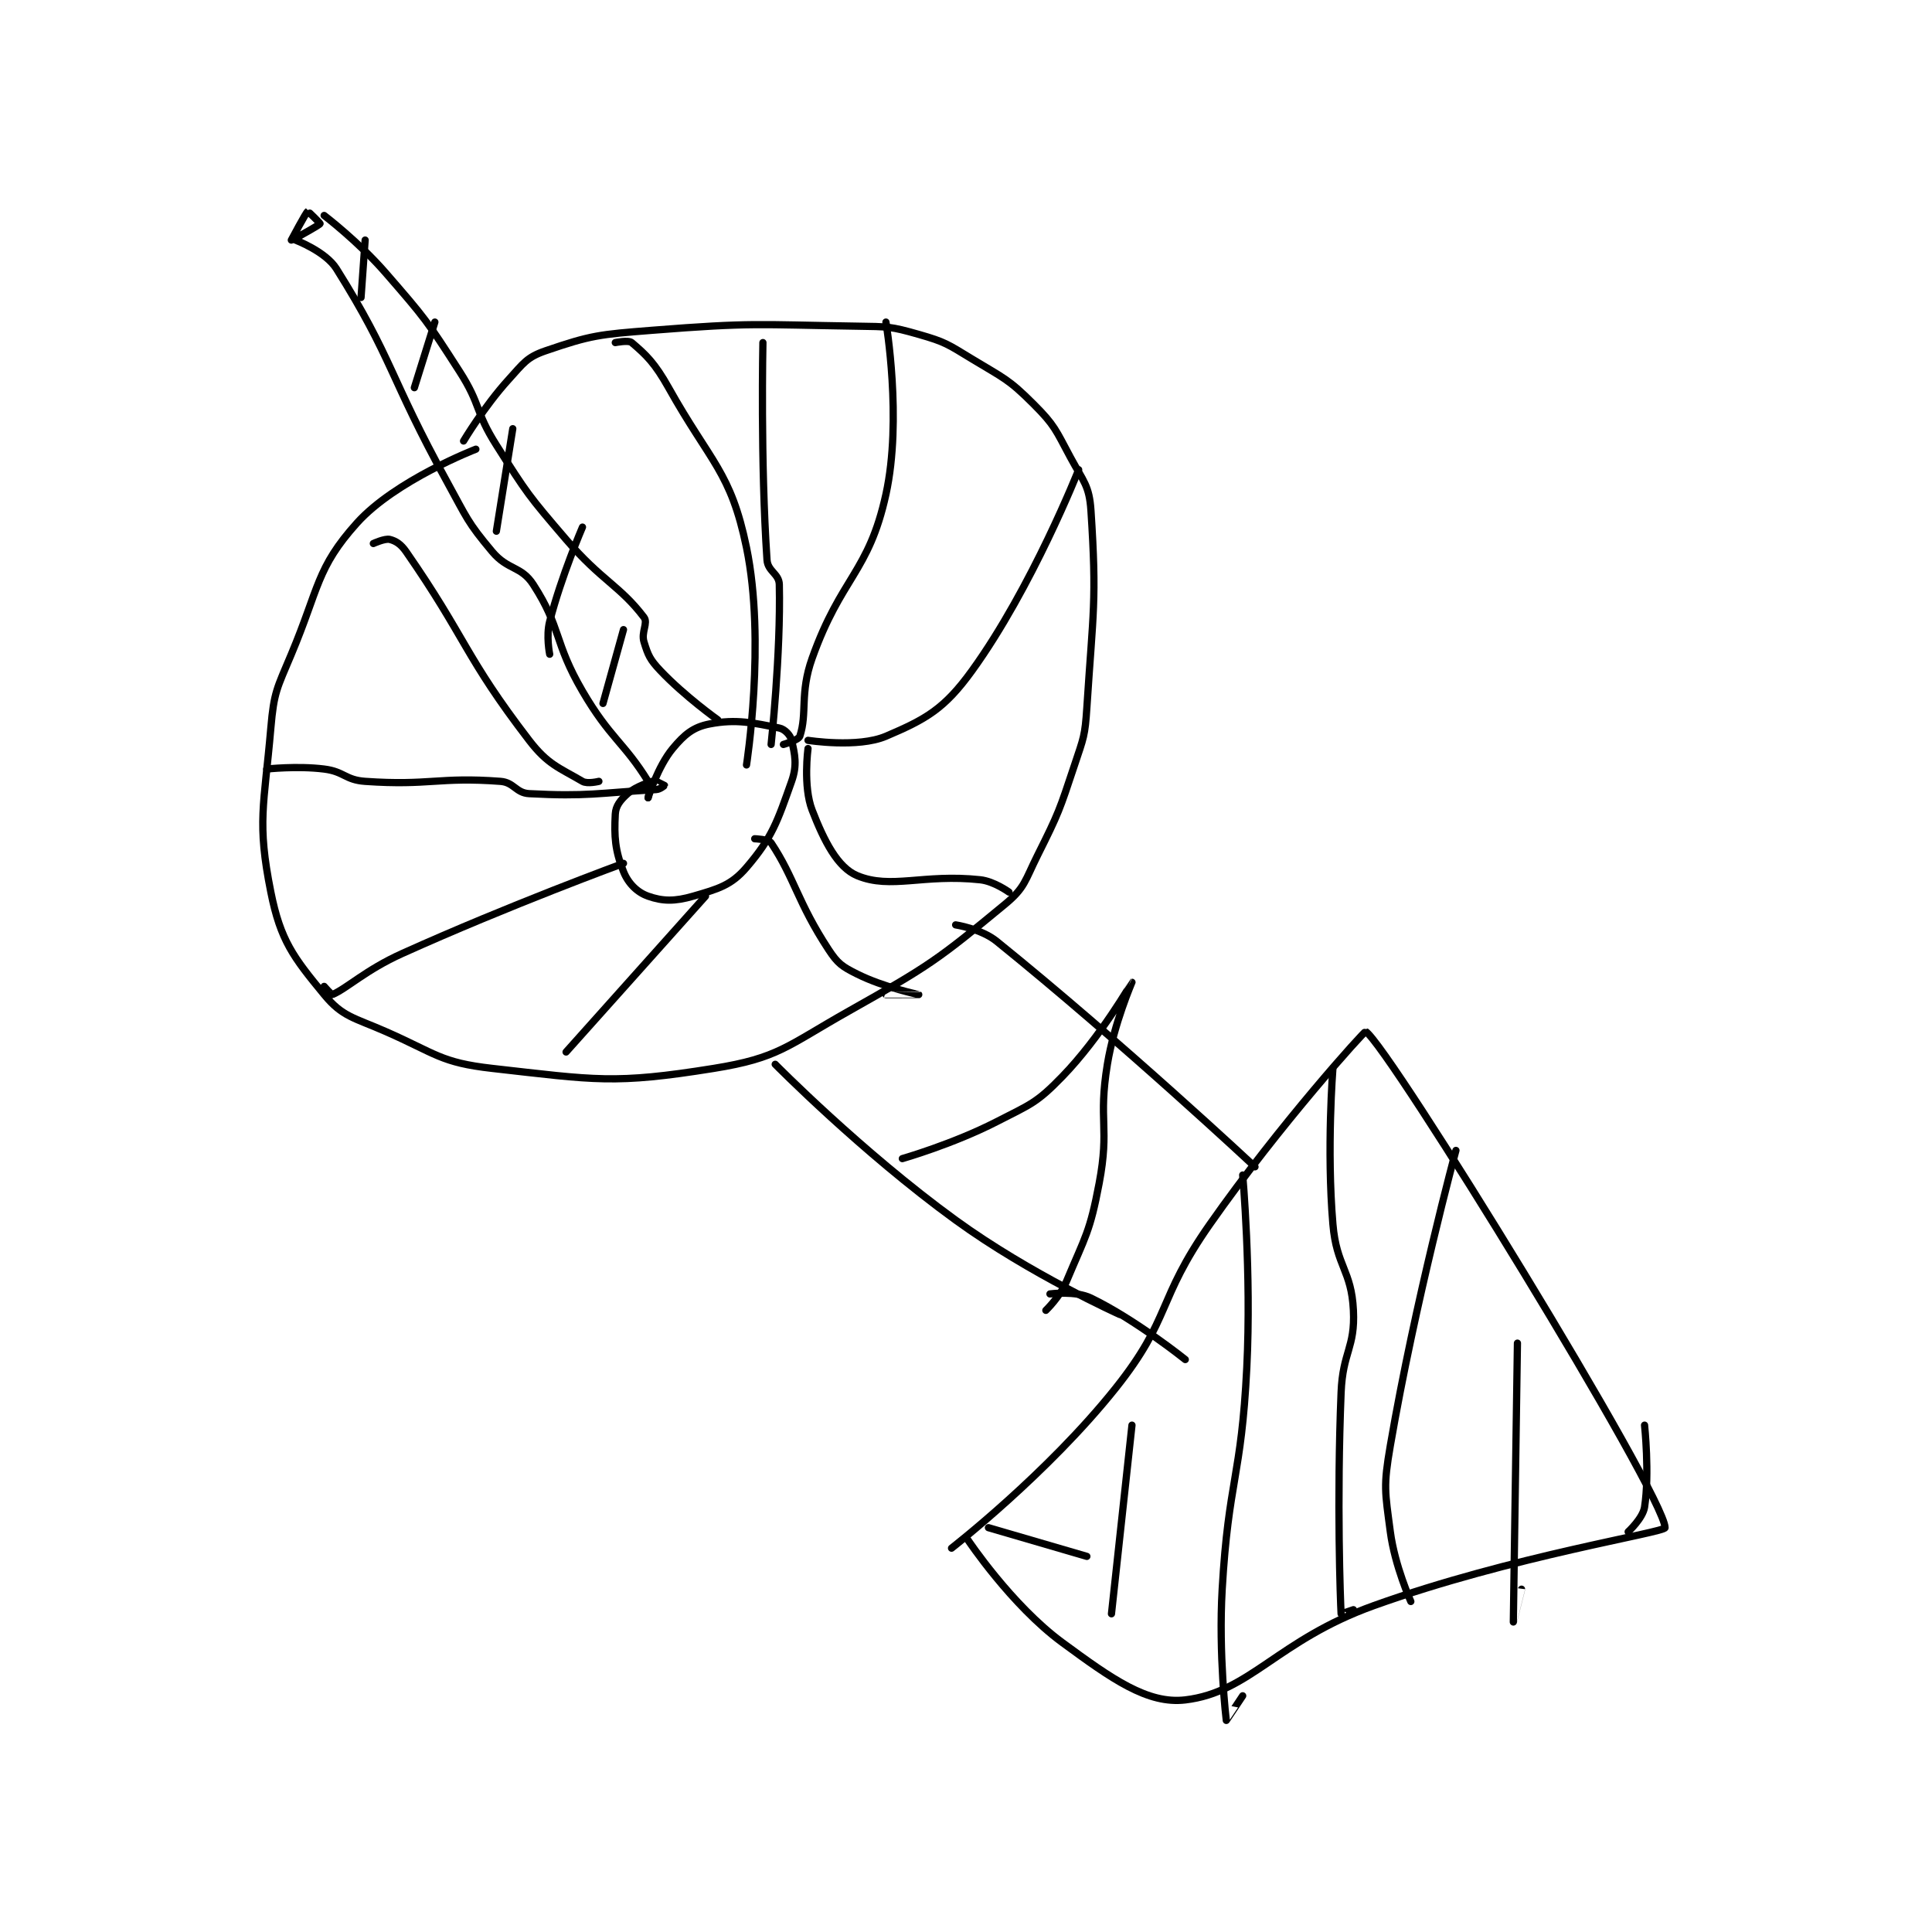 <?xml version="1.0" encoding="utf-8"?>
<!DOCTYPE svg PUBLIC "-//W3C//DTD SVG 1.1//EN" "http://www.w3.org/Graphics/SVG/1.1/DTD/svg11.dtd">
<svg viewBox="0 0 800 800" preserveAspectRatio="xMinYMin meet" xmlns="http://www.w3.org/2000/svg" version="1.1">
<g fill="none" stroke="black" stroke-linecap="round" stroke-linejoin="round" stroke-width="1.766">
<g transform="translate(110.447,87.52) scale(1.698) translate(-208,-29)">
<path id="0" d="M259 87 C259 87 239.398 94.558 230 105 C220.112 115.987 220.785 120.846 214 137 C210.478 145.386 209.76 146.183 209 155 C207.35 174.135 205.575 177.877 209 195 C211.363 206.815 214.487 210.877 222 220 C226.493 225.456 229.225 225.586 237 229 C249.289 234.395 250.386 236.581 263 238 C288.216 240.837 292.73 241.905 317 238 C332.844 235.45 334.786 232.571 350 224 C369.59 212.963 371.579 211.565 388 198 C392.945 193.915 392.863 192.274 396 186 C401.195 175.61 401.308 175.075 405 164 C407.215 157.355 407.552 156.94 408 150 C409.516 126.497 410.451 124.124 409 102 C408.597 95.849 407.183 94.912 404 89 C400.38 82.277 400.203 81.203 395 76 C388.851 69.851 387.762 69.713 380 65 C374.041 61.382 373.502 60.858 367 59 C360.12 57.034 359.427 57.114 352 57 C327.303 56.62 326.527 56.064 302 58 C289.073 59.021 287.086 59.199 276 63 C271.44 64.564 270.636 66.001 267 70 C261.013 76.585 256 85 256 85 "/>
<path id="1" d="M215 36 C215 36 222.343 38.763 225 43 C238.802 65.008 237.936 69.463 252 95 C256.85 103.806 256.866 104.697 263 112 C266.834 116.564 270.039 115.424 273 120 C279.909 130.677 277.956 133.925 285 146 C291.688 157.465 295.187 158.554 301 168 C301.73 169.186 301 172 301 172 "/>
<path id="2" d="M301 172 C301 172 303.352 164.377 307 160 C309.897 156.524 312.043 154.761 316 154 C322.55 152.74 326.688 153.738 333 155 C334.321 155.264 335.705 156.723 336 158 C336.798 161.459 337.401 164.052 336 168 C332.511 177.833 331.284 181.669 325 189 C321.253 193.371 318.127 194.213 312 196 C307.519 197.307 304.563 197.258 301 196 C298.37 195.072 296.173 192.933 295 190 C292.933 184.833 292.712 181.464 293 176 C293.107 173.972 294.233 172.571 296 171 C298.057 169.172 302 168 302 168 "/>
<path id="3" d="M216 35 C216 35 220.9 32.301 221 32 C221.043 31.871 218.066 28.962 218 29 C217.591 29.234 214 36 214 36 "/>
<path id="4" d="M222 30 C222 30 230.413 36.416 237 44 C246.659 55.122 247.04 55.617 255 68 C260.323 76.28 258.719 77.672 264 86 C271.526 97.867 271.82 98.29 281 109 C289.622 119.058 294.132 120.278 300 128 C301.053 129.385 299.264 131.609 300 134 C301.009 137.28 301.461 138.32 304 141 C309.945 147.275 318 153 318 153 "/>
<path id="5" d="M232 36 L231 50 "/>
<path id="6" d="M249 56 L244 72 "/>
<path id="7" d="M268 82 L264 107 "/>
<path id="8" d="M285 106 C285 106 279.866 117.893 277 129 C276.085 132.545 277 137 277 137 "/>
<path id="9" d="M295 131 L290 149 "/>
<path id="10" d="M293 61 C293 61 296.223 60.342 297 61 C300.557 64.01 302.672 66.058 306 72 C316.298 90.39 321.168 92.443 325 111 C329.732 133.913 325 164 325 164 "/>
<path id="11" d="M329 61 C329 61 328.379 90.095 330 114 C330.19 116.794 332.941 117.349 333 120 C333.378 137.026 331 159 331 159 "/>
<path id="12" d="M334 159 C334 159 337.688 157.938 338 157 C339.875 151.374 337.941 146.595 341 138 C348.074 118.125 354.794 117.159 359 98 C363.019 79.691 359 56 359 56 "/>
<path id="13" d="M340 158 C340 158 352.141 159.915 359 157 C368.816 152.828 373.261 150.32 380 141 C394.652 120.736 406 92 406 92 "/>
<path id="14" d="M340 160 C340 160 338.76 169.214 341 175 C343.949 182.618 347.223 189.019 352 191 C360.239 194.416 368.118 190.499 382 192 C385.377 192.365 389 195 389 195 "/>
<path id="15" d="M327 182 C327 182 330.408 182.111 331 183 C336.709 191.563 337.462 197.513 345 209 C347.27 212.458 348.29 213.145 352 215 C358.492 218.246 366.996 219.997 367 220 C367.002 220.001 359 220 359 220 "/>
<path id="16" d="M315 196 L281 234 "/>
<path id="17" d="M295 188 C295 188 267.285 198.153 241 210 C232.155 213.986 227.524 218.516 224 220 C223.808 220.081 222 218 222 218 "/>
<path id="18" d="M208 165 C208 165 215.395 164.174 222 165 C226.895 165.612 227.132 167.66 232 168 C247.735 169.098 249.892 166.867 265 168 C268.308 168.248 268.759 170.829 272 171 C286.014 171.738 288.912 170.854 303 170 C303.935 169.943 305 169.02 305 169 C305 168.98 303 168 303 168 "/>
<path id="19" d="M234 110 C234 110 236.827 108.707 238 109 C239.486 109.371 240.728 110.167 242 112 C256.716 133.209 256.252 137.491 272 158 C276.558 163.936 279.365 164.685 285 168 C286.194 168.702 289 168 289 168 "/>
<path id="20" d="M332 237 C332 237 352.985 258.286 376 275 C394.228 288.237 416 298 416 298 "/>
<path id="21" d="M376 203 C376 203 382.22 203.945 386 207 C416.693 231.807 449 262 449 262 "/>
<path id="22" d="M375 355 C375 355 398.369 336.855 415 316 C428.686 298.838 424.973 294.58 438 276 C455.093 251.621 475.75 228.833 476 229 C481.774 232.849 548.886 342.042 549 350 C549.017 351.173 511.77 356.877 478 369 C454.455 377.452 447.79 390.13 432 392 C422.815 393.088 414.107 386.909 402 378 C389.564 368.849 379 353 379 353 "/>
<path id="23" d="M399 293 C399 293 405.218 292.166 409 294 C419.919 299.294 432 309 432 309 "/>
<path id="24" d="M446 264 C446 264 448.149 287.785 447 311 C445.671 337.847 442.559 338.189 441 365 C440.084 380.758 441.974 396.866 442 397 C442.004 397.022 446 391 446 391 "/>
<path id="25" d="M468 238 C468 238 466.445 257.645 468 276 C468.877 286.348 472.52 287.156 473 297 C473.449 306.2 470.403 307.067 470 317 C468.919 343.658 469.822 367.854 470 371 C470.003 371.048 473 370 473 370 "/>
<path id="26" d="M498 258 C498 258 488.098 294.558 482 330 C480.287 339.957 480.697 341.094 482 351 C483.096 359.33 487 368 487 368 "/>
<path id="27" d="M513 305 C513 305 512 372.994 512 373 C512 373.001 514 365 514 365 "/>
<path id="28" d="M544 325 C544 325 545.261 336.803 544 345 C543.583 347.711 540 351 540 351 "/>
<path id="29" d="M419 325 L414 371 "/>
<path id="30" d="M384 350 L408 357 "/>
<path id="31" d="M363 260 C363 260 375.352 256.461 386 251 C394.345 246.721 395.728 246.462 402 240 C411.339 230.378 418.991 217.003 419 217 C419.005 216.999 414.627 227.033 413 237 C410.725 250.932 413.592 252.264 411 266 C408.75 277.928 407.665 278.877 403 290 C401.449 293.699 398 297 398 297 "/>
</g>
</g>
</svg>
